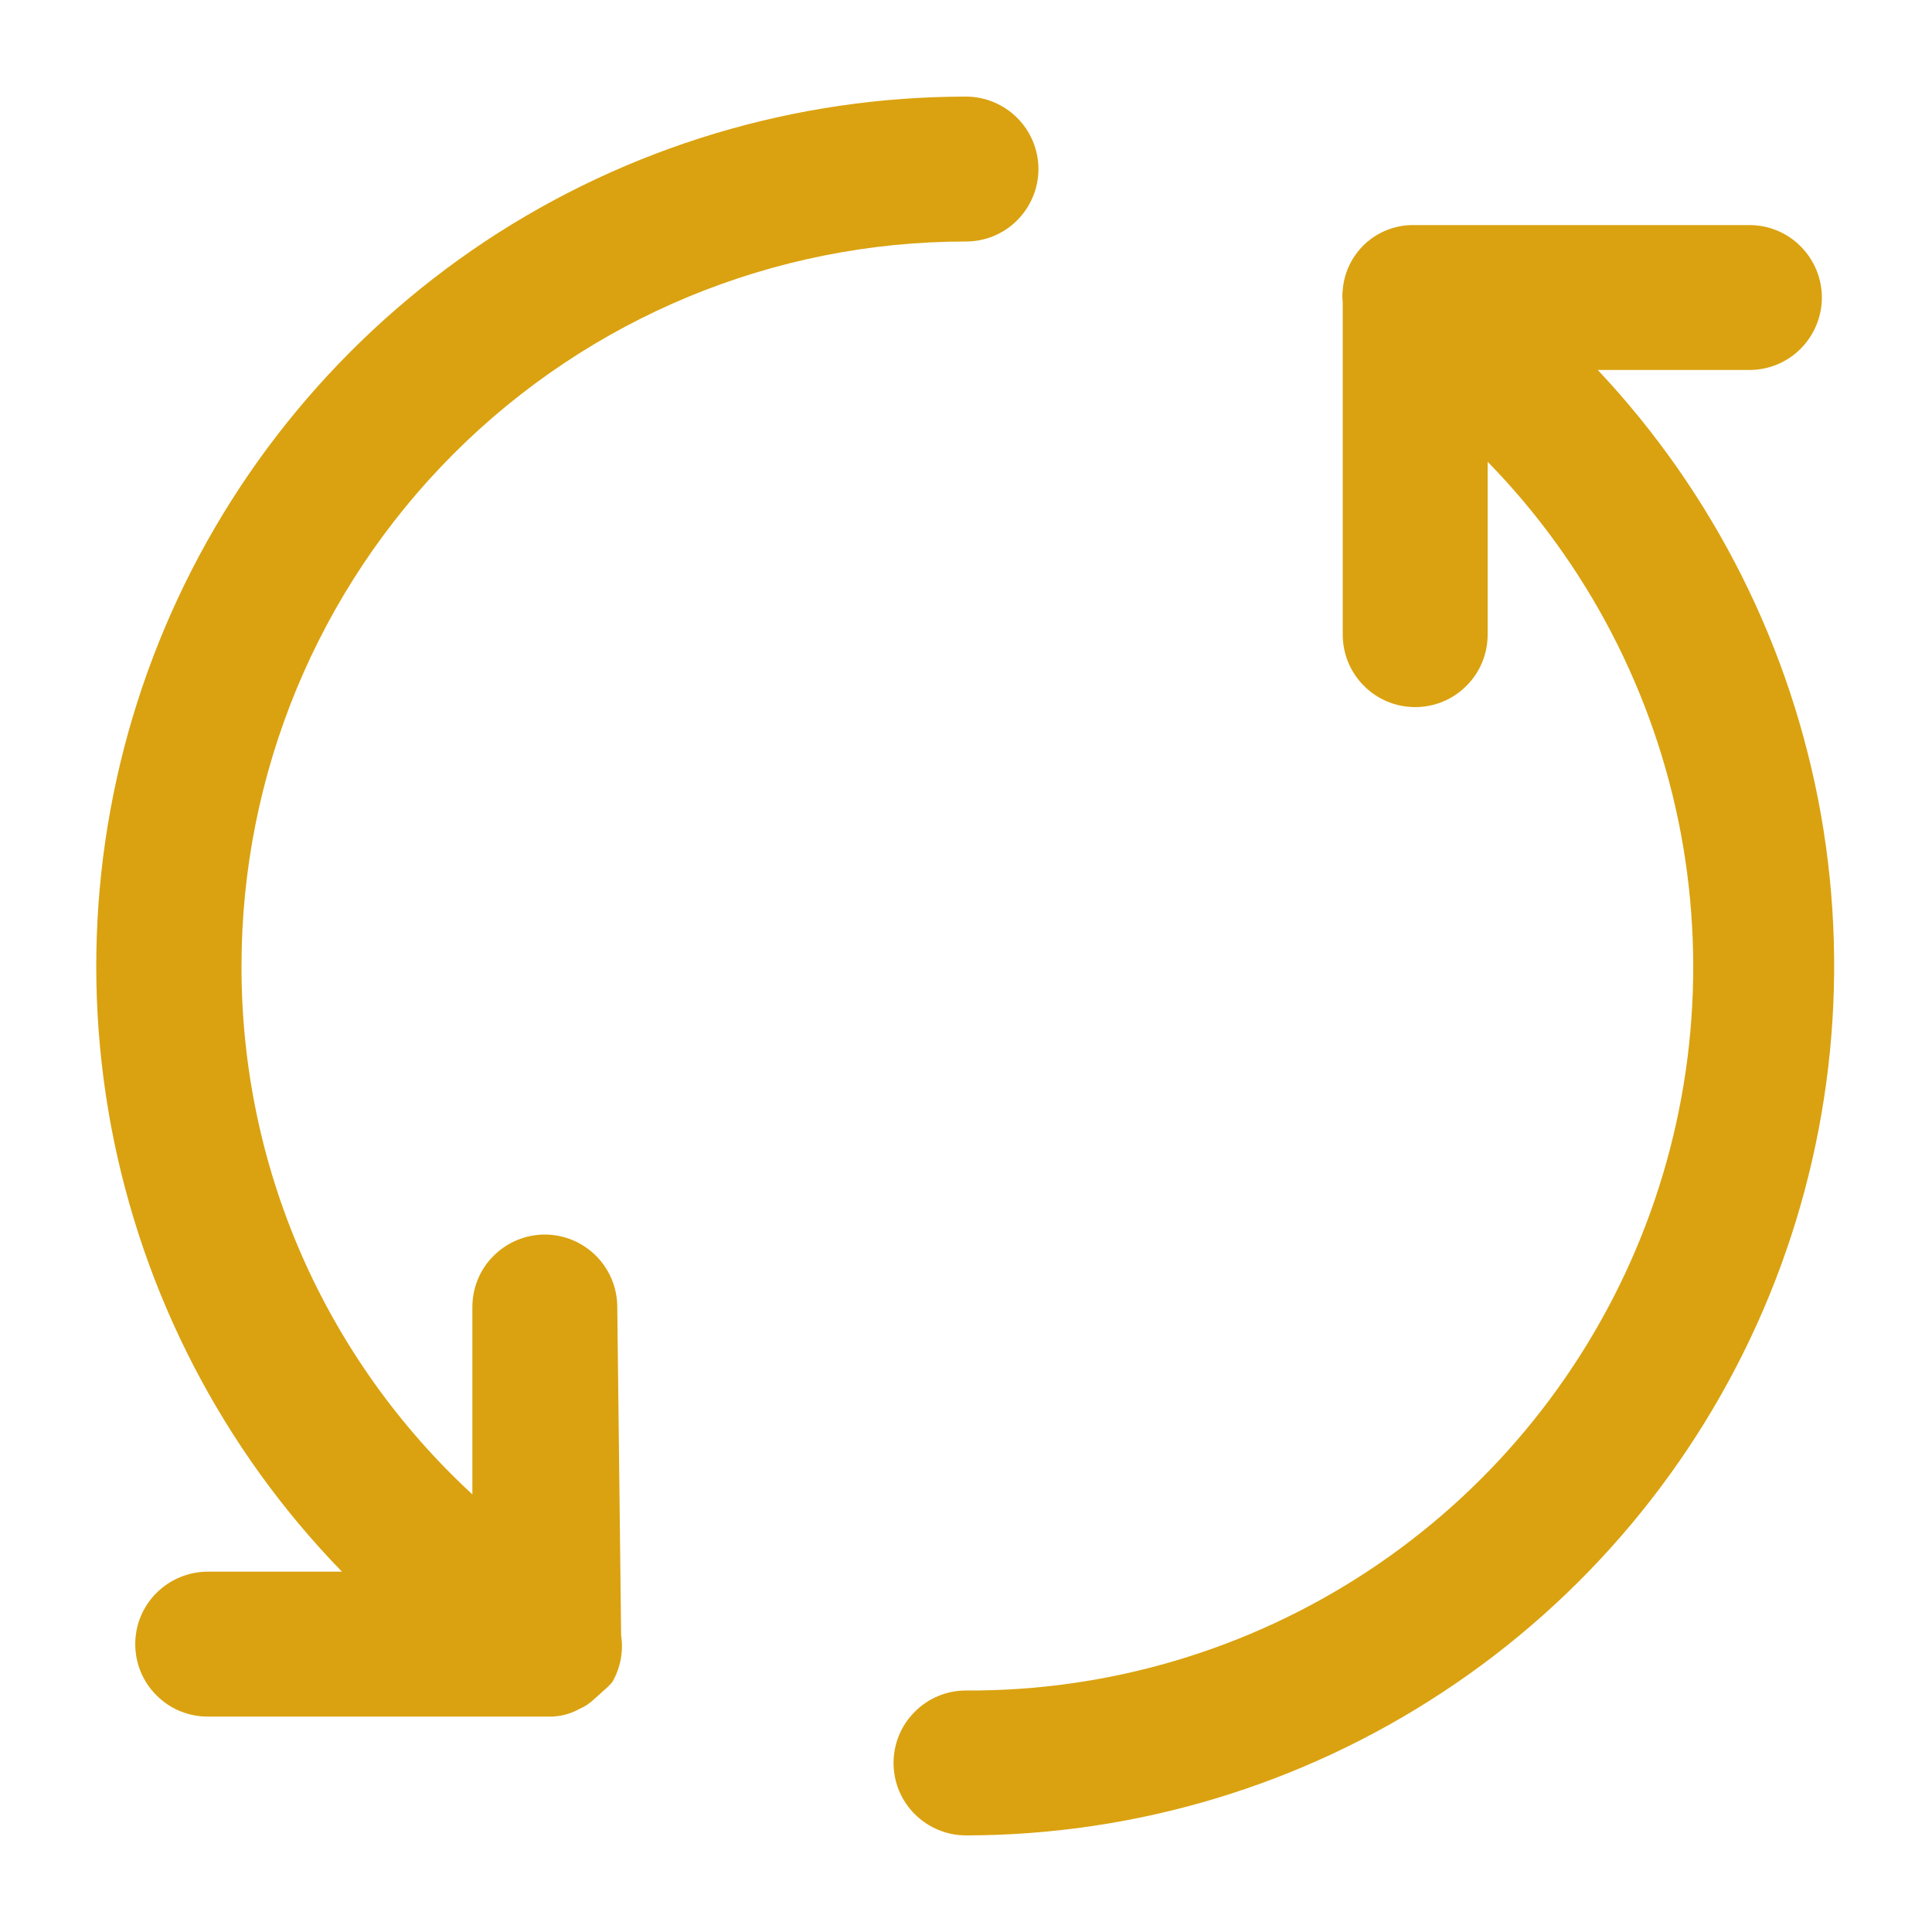 <svg width="12" height="12" viewBox="0 0 12 12" fill="none" xmlns="http://www.w3.org/2000/svg">
<path d="M9.924 2.298H10.866C10.985 2.298 11.1 2.251 11.184 2.166C11.268 2.082 11.316 1.967 11.316 1.848C11.316 1.729 11.268 1.614 11.184 1.53C11.1 1.445 10.985 1.398 10.866 1.398H8.772C8.663 1.399 8.558 1.441 8.478 1.515C8.398 1.59 8.349 1.691 8.34 1.8C8.337 1.826 8.337 1.852 8.34 1.878V3.942C8.34 4.061 8.387 4.176 8.472 4.26C8.556 4.345 8.671 4.392 8.79 4.392C8.909 4.392 9.024 4.345 9.108 4.26C9.193 4.176 9.24 4.061 9.24 3.942V2.868C9.859 3.502 10.276 4.305 10.44 5.176C10.603 6.047 10.506 6.947 10.16 7.762C9.813 8.578 9.234 9.273 8.494 9.76C7.754 10.247 6.886 10.505 6 10.5C5.881 10.5 5.766 10.547 5.682 10.632C5.597 10.716 5.55 10.831 5.55 10.95C5.55 11.069 5.597 11.184 5.682 11.268C5.766 11.352 5.881 11.4 6 11.4C7.054 11.399 8.084 11.089 8.963 10.509C9.843 9.93 10.534 9.105 10.951 8.138C11.368 7.17 11.493 6.102 11.311 5.064C11.128 4.027 10.646 3.065 9.924 2.298Z" fill="#DAA210"/>
<path d="M3.834 8.118C3.834 7.999 3.786 7.884 3.702 7.8C3.618 7.716 3.503 7.668 3.384 7.668C3.264 7.668 3.15 7.716 3.066 7.8C2.981 7.884 2.934 7.999 2.934 8.118V9.282C2.481 8.864 2.119 8.357 1.872 7.792C1.625 7.227 1.499 6.617 1.5 6C1.5 4.807 1.974 3.662 2.818 2.818C3.662 1.974 4.806 1.5 6 1.5C6.119 1.5 6.234 1.453 6.318 1.368C6.402 1.284 6.45 1.169 6.45 1.05C6.45 0.931 6.402 0.816 6.318 0.732C6.234 0.648 6.119 0.6 6 0.6C4.938 0.6 3.9 0.912 3.015 1.498C2.131 2.085 1.438 2.919 1.025 3.896C0.611 4.874 0.495 5.952 0.69 6.995C0.886 8.038 1.384 9.001 2.124 9.762H1.29C1.171 9.762 1.056 9.81 0.972 9.894C0.887 9.978 0.84 10.093 0.84 10.212C0.84 10.331 0.887 10.446 0.972 10.53C1.056 10.615 1.171 10.662 1.29 10.662H3.396H3.432C3.491 10.659 3.548 10.643 3.6 10.614C3.633 10.6 3.664 10.579 3.69 10.554L3.75 10.5C3.75 10.5 3.786 10.47 3.804 10.446C3.854 10.359 3.873 10.257 3.858 10.158L3.834 8.118Z" fill="#DAA210"/>
</svg>
